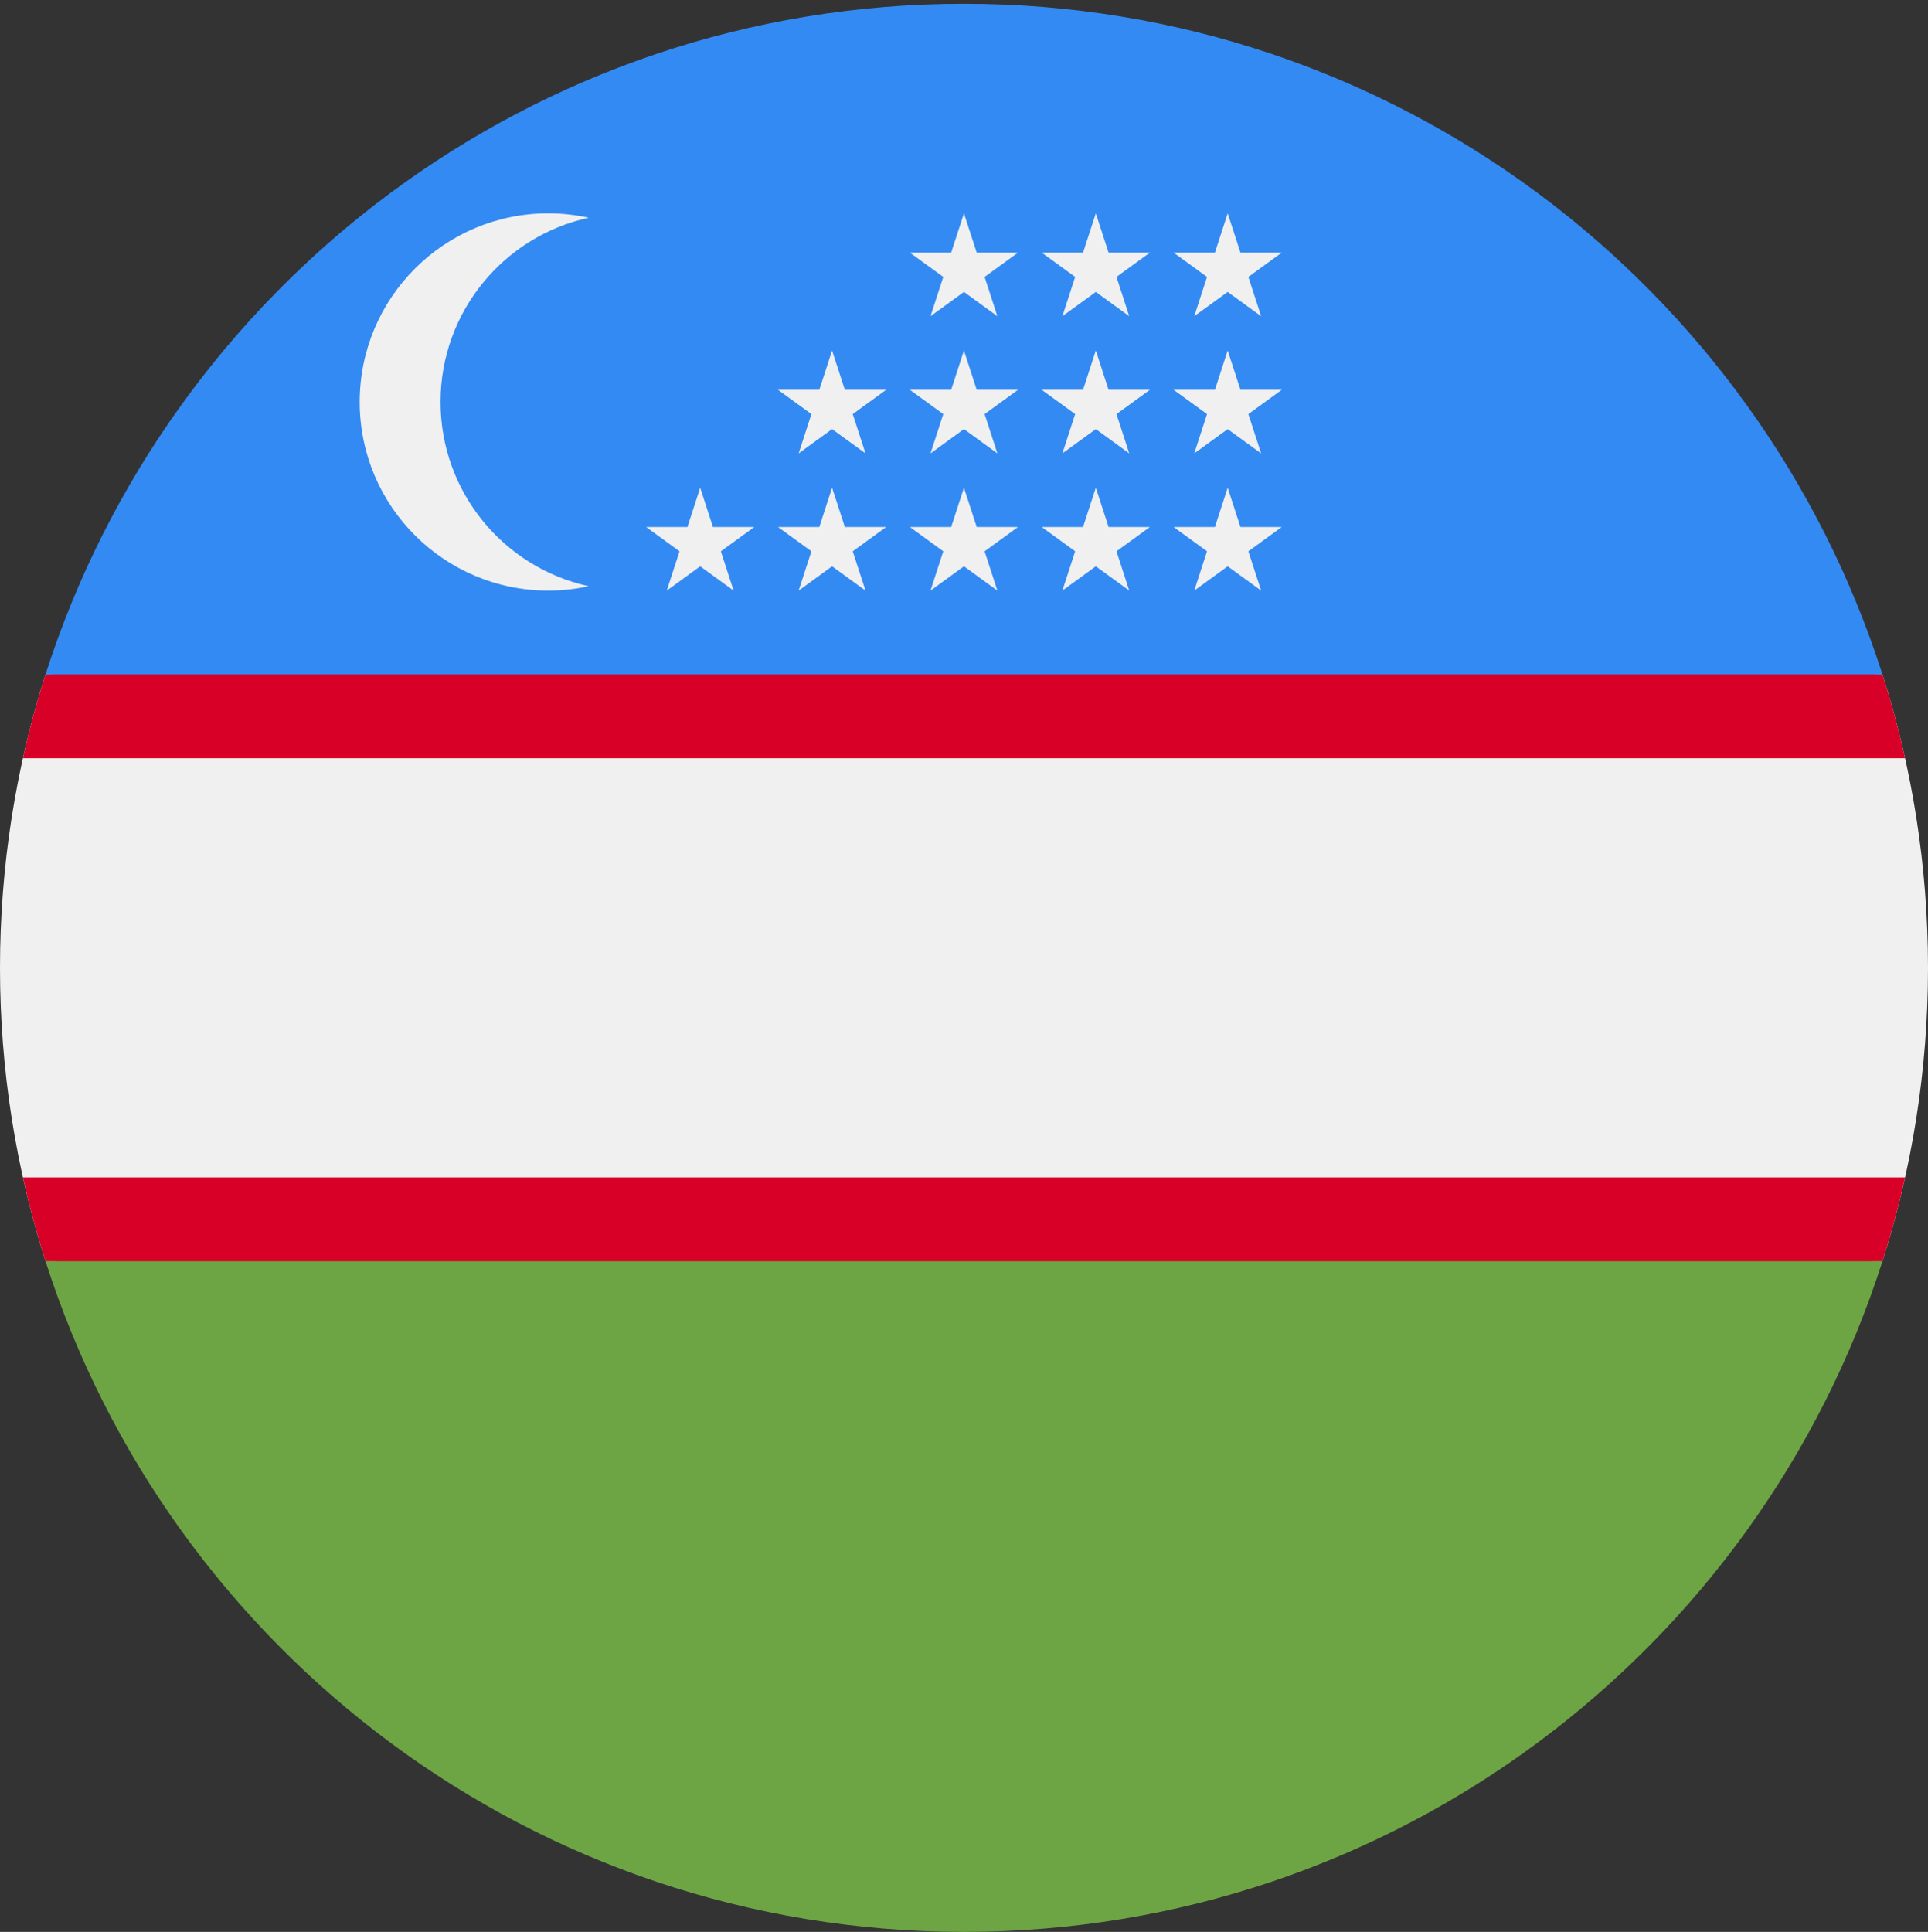 <svg width="512" height="513" viewBox="0 0 512 513" fill="none" xmlns="http://www.w3.org/2000/svg">
<rect x="0" y="0" width="512" height="513" fill="#333333" stroke="none"/>
<g clip-path="url(#clip0_5269_437199)">
<path d="M12.088 179.086C4.246 203.654 -0.001 229.827 1.76555e-07 256.996C-0.001 284.166 4.247 310.341 12.089 334.909L256 346.041L499.911 334.911C507.752 310.342 512.001 284.166 512.001 256.998C512 229.828 507.753 203.654 499.911 179.085L256 167.955L12.088 179.086Z" fill="#F0F0F0"/>
<path d="M499.91 179.085L255.999 167.955L12.087 179.085C9.763 186.369 7.762 193.796 6.085 201.346H505.909C504.234 193.795 502.234 186.367 499.91 179.085Z" fill="#D80027"/>
<path d="M6.088 312.648C7.763 320.198 9.764 327.624 12.088 334.908L12.112 334.909L255.998 346.039L499.909 334.909C502.233 327.625 504.234 320.198 505.91 312.648H6.088Z" fill="#D80027"/>
<path d="M255.999 512.997C370.215 512.997 466.945 438.194 499.91 334.91H12.089C45.054 438.193 141.786 512.997 255.999 512.997Z" fill="#6DA544"/>
<path d="M255.999 1C141.785 1.001 45.055 75.804 12.088 179.087L499.909 179.088C466.946 75.803 370.215 0.999 255.999 1Z" fill="#338AF3"/>
<path d="M116.986 106.738C116.986 82.761 133.837 62.731 156.34 57.817C152.882 57.061 149.293 56.652 145.607 56.652C117.945 56.652 95.519 79.076 95.519 106.739C95.519 134.402 117.943 156.826 145.607 156.826C149.293 156.826 152.881 156.416 156.34 155.661C133.838 150.745 116.986 130.715 116.986 106.738Z" fill="#F0F0F0"/>
<path d="M185.943 129.506L189.333 139.941H200.305L191.429 146.391L194.819 156.826L185.943 150.377L177.065 156.826L180.456 146.391L171.579 139.941H182.551L185.943 129.506Z" fill="#F0F0F0"/>
<path d="M220.964 129.506L224.355 139.941H235.327L226.45 146.391L229.841 156.826L220.964 150.377L212.087 156.826L215.478 146.391L206.602 139.941H217.573L220.964 129.506Z" fill="#F0F0F0"/>
<path d="M255.984 129.506L259.374 139.941H270.347L261.47 146.391L264.86 156.826L255.984 150.377L247.106 156.826L250.498 146.391L241.62 139.941H252.593L255.984 129.506Z" fill="#F0F0F0"/>
<path d="M291.006 129.506L294.397 139.941H305.368L296.492 146.391L299.883 156.826L291.006 150.377L282.128 156.826L285.52 146.391L276.642 139.941H287.614L291.006 129.506Z" fill="#F0F0F0"/>
<path d="M326.025 129.506L329.416 139.941H340.388L331.512 146.391L334.903 156.826L326.025 150.377L317.148 156.826L320.539 146.391L311.663 139.941H322.634L326.025 129.506Z" fill="#F0F0F0"/>
<path d="M220.964 93.078L224.355 103.512H235.327L226.45 109.963L229.841 120.397L220.964 113.948L212.087 120.397L215.478 109.963L206.602 103.512H217.573L220.964 93.078Z" fill="#F0F0F0"/>
<path d="M255.984 93.078L259.374 103.512H270.347L261.47 109.963L264.86 120.397L255.984 113.948L247.106 120.397L250.498 109.963L241.62 103.512H252.593L255.984 93.078Z" fill="#F0F0F0"/>
<path d="M291.006 93.078L294.397 103.512H305.368L296.492 109.963L299.883 120.397L291.006 113.948L282.128 120.397L285.52 109.963L276.642 103.512H287.614L291.006 93.078Z" fill="#F0F0F0"/>
<path d="M326.025 93.078L329.416 103.512H340.388L331.512 109.963L334.903 120.397L326.025 113.948L317.148 120.397L320.539 109.963L311.663 103.512H322.634L326.025 93.078Z" fill="#F0F0F0"/>
<path d="M255.984 56.65L259.374 67.086H270.347L261.47 73.535L264.86 83.971L255.984 77.522L247.106 83.971L250.498 73.535L241.62 67.086H252.593L255.984 56.65Z" fill="#F0F0F0"/>
<path d="M291.006 56.65L294.397 67.086H305.368L296.492 73.535L299.883 83.971L291.006 77.522L282.128 83.971L285.52 73.535L276.642 67.086H287.614L291.006 56.65Z" fill="#F0F0F0"/>
<path d="M326.025 56.65L329.416 67.086H340.388L331.512 73.535L334.903 83.971L326.025 77.522L317.148 83.971L320.539 73.535L311.663 67.086H322.634L326.025 56.65Z" fill="#F0F0F0"/>
</g>
<defs>
<clipPath id="clip0_5269_437199">
<rect width="512" height="512" fill="white" transform="translate(0 0.998)"/>
</clipPath>
</defs>
</svg>

